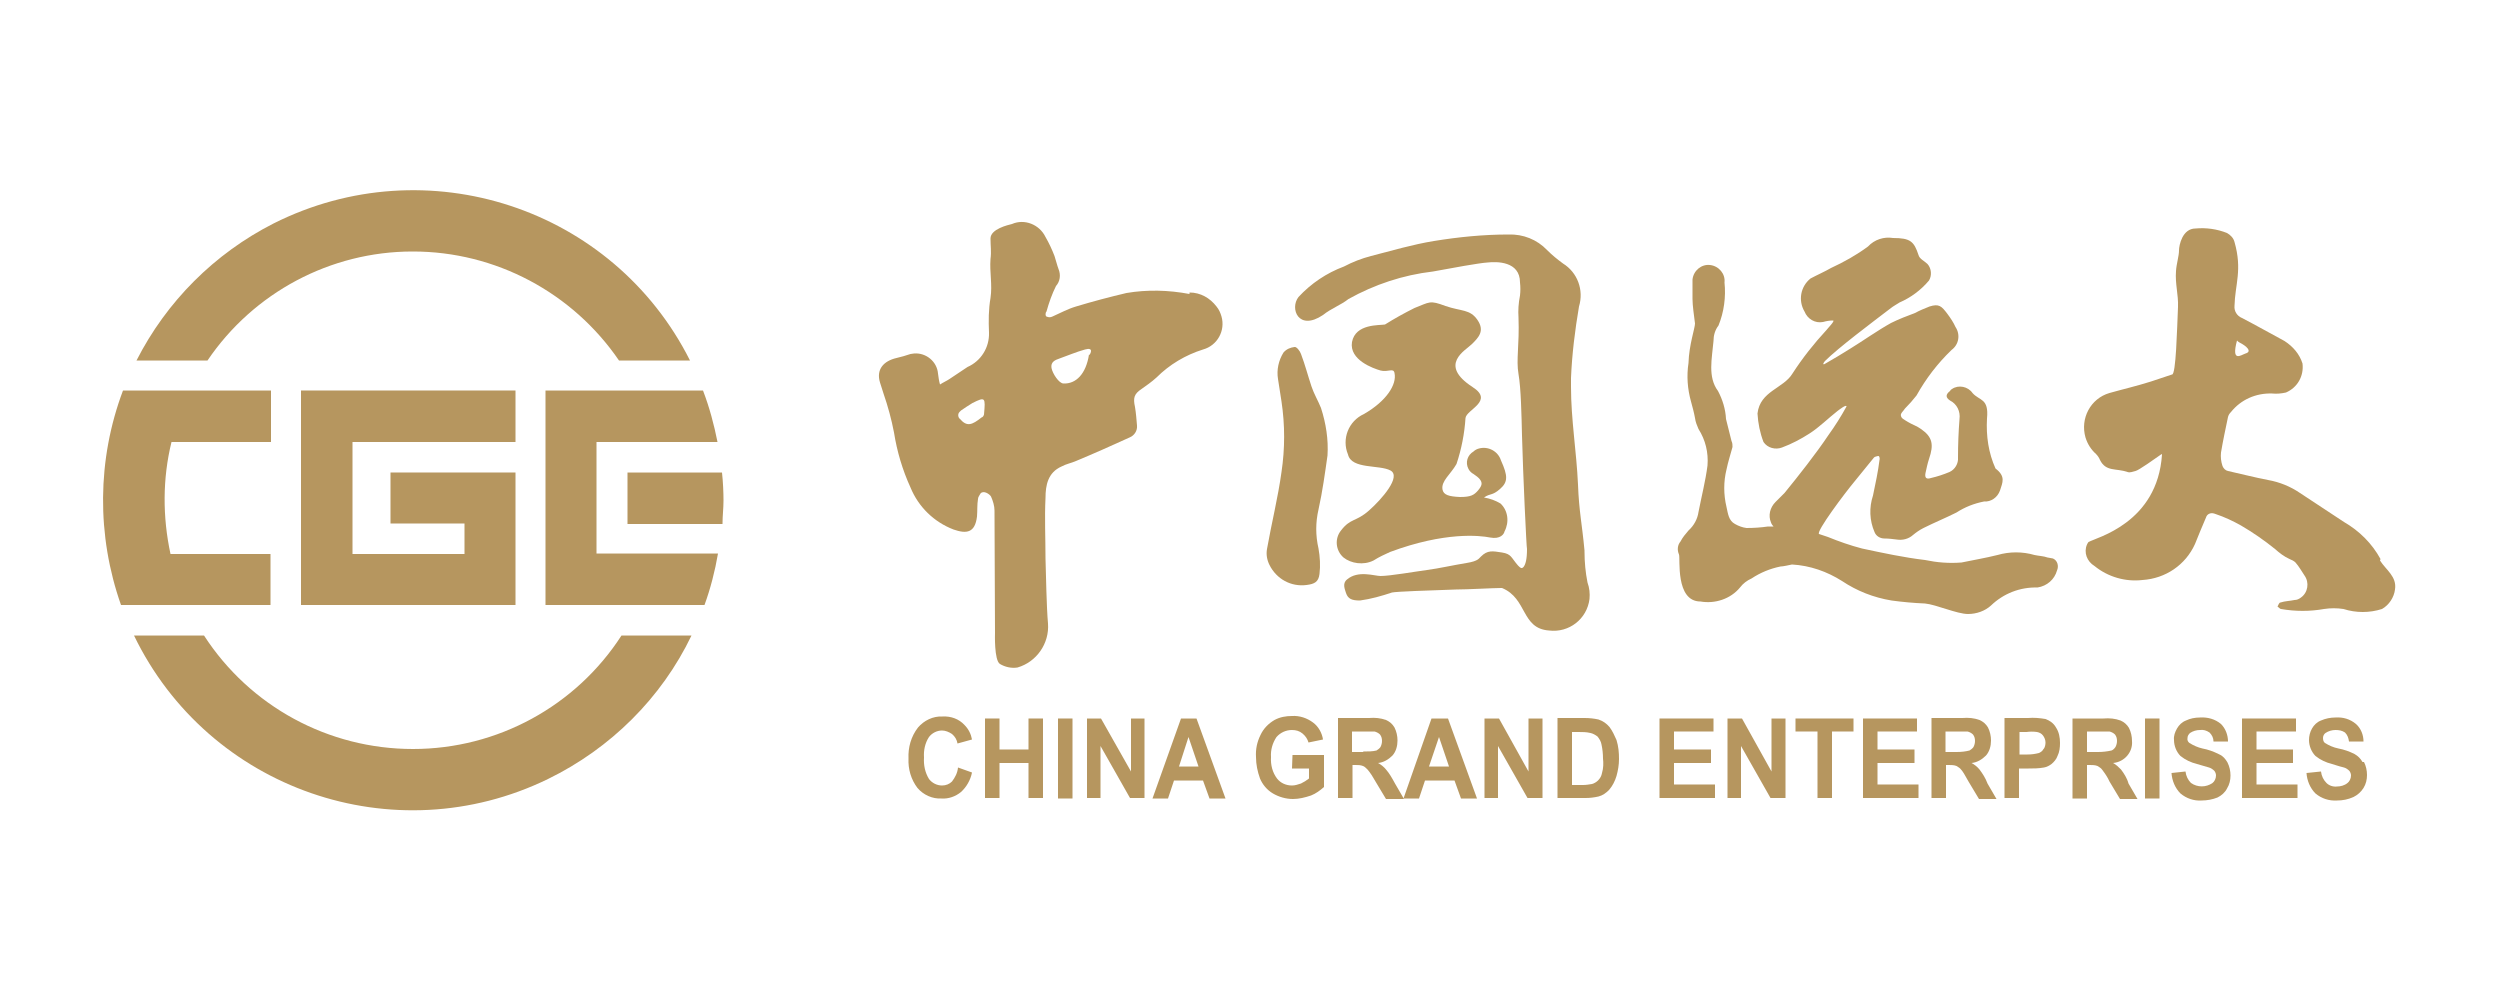<?xml version="1.0" encoding="utf-8"?>
<!-- Generator: Adobe Illustrator 22.0.0, SVG Export Plug-In . SVG Version: 6.00 Build 0)  -->
<svg version="1.1" id="图层_1" xmlns="http://www.w3.org/2000/svg" xmlns:xlink="http://www.w3.org/1999/xlink" x="0px" y="0px"
	 viewBox="0 0 500 200" style="enable-background:new 0 0 500 200;" xml:space="preserve">
<style type="text/css">
	.st0{fill:#b6965f;}
</style>
<title>logo</title>
<g id="_编组_">
	<polygon id="_路径_" class="st0" points="103.1,88.4 103.1,78.1 60.2,78.1 60.2,78.2 60.2,121 101.9,121 103.1,121 103.1,94.5 
		78.1,94.5 78.1,104.7 92.9,104.7 92.9,110.8 70.5,110.8 70.5,88.4 	"/>
	<path id="_路径_2" class="st0" d="M144.4,94.5h-18.9v10.3h19c0-1.6,0.2-3.1,0.2-4.7S144.6,96.3,144.4,94.5"/>
	<path id="_路径_3" class="st0" d="M119.4,88.4h24.1c-0.7-3.5-1.6-6.9-2.9-10.3h-31.5V121h31.8c1.2-3.3,2.1-6.8,2.7-10.3h-24.3
		V88.4z"/>
	<path id="_路径_4" class="st0" d="M82.6,50.3c16.5,0,31.9,8.2,41.2,21.8h14.2c-15.4-30.6-52.7-42.8-83.3-27.4
		c-11.8,6-21.4,15.6-27.4,27.4h14.2c9.2-13.6,24.6-21.8,41-21.8"/>
	<path id="_路径_5" class="st0" d="M82.6,149.8c-16.9,0-32.6-8.5-41.8-22.7h-14c14.9,30.8,52,43.7,82.8,28.7
		c12.5-6.1,22.7-16.2,28.7-28.7h-14C115.2,141.2,99.5,149.8,82.6,149.8"/>
	<path id="_路径_6" class="st0" d="M54.2,110.8H34.1c-1.6-7.4-1.6-15.1,0.2-22.4h19.9V78.1H24.6c-5.2,13.8-5.3,29-0.4,42.9h29.9
		V110.8z"/>
	<g id="_编组_2">
		<path id="_路径_7" class="st0" d="M190.4,156.3c-0.5,0.5-1.2,0.8-2,0.8c-1,0-2-0.5-2.6-1.3c-0.8-1.3-1.1-2.8-1-4.3
			c-0.1-1.4,0.2-2.9,1-4.1c0.6-0.8,1.6-1.3,2.6-1.3c0.7,0,1.4,0.3,2,0.7c0.6,0.5,1,1.2,1.1,1.9l2.9-0.8c-0.2-1.1-0.7-2.1-1.5-2.9
			c-1.1-1.2-2.7-1.8-4.4-1.7c-1.9-0.1-3.7,0.8-4.9,2.2c-1.4,1.8-2,4-1.9,6.2c-0.1,2.1,0.5,4.2,1.8,5.9c1.2,1.4,3,2.2,4.8,2.1
			c1.4,0.1,2.8-0.4,3.9-1.3c1.1-1,1.9-2.4,2.2-3.9l-2.8-1C191.5,154.6,191,155.5,190.4,156.3"/>
		<polygon id="_路径_8" class="st0" points="205.7,149.9 199.9,149.9 199.9,143.7 197,143.7 197,159.6 199.9,159.6 199.9,152.6 
			205.7,152.6 205.7,159.6 208.6,159.6 208.6,143.7 205.7,143.7 		"/>
		<rect id="_路径_9" x="211.6" y="143.7" class="st0" width="2.9" height="16"/>
		<polygon id="_路径_10" class="st0" points="226.2,154.3 220.2,143.7 217.4,143.7 217.4,159.6 220.1,159.6 220.1,149.2 
			226,159.6 228.9,159.6 228.9,143.7 226.2,143.7 		"/>
		<path id="_复合路径_" class="st0" d="M235.8,153.3l1.9-5.9l2,5.9H235.8z M236.2,143.7l-5.7,16h3.1l1.2-3.6h5.8l1.3,3.6h3.2
			l-5.8-16H236.2z"/>
		<path id="_路径_11" class="st0" d="M258.4,153.7h3.4v2c-0.5,0.4-1,0.7-1.6,1c-0.6,0.2-1.2,0.4-1.8,0.4c-1.2,0-2.3-0.5-3-1.4
			c-0.9-1.2-1.3-2.7-1.2-4.3c-0.1-1.4,0.3-2.8,1.1-4c0.8-0.9,1.9-1.4,3.1-1.4c0.8,0,1.5,0.2,2.1,0.7c0.6,0.5,1,1.1,1.2,1.8l2.9-0.6
			c-0.2-1.3-0.9-2.6-2-3.4c-1.2-0.9-2.7-1.4-4.2-1.3c-1.2,0-2.4,0.2-3.5,0.8c-1.2,0.7-2.2,1.7-2.8,3c-0.7,1.4-1,2.9-0.9,4.4
			c0,1.5,0.3,2.9,0.8,4.3c0.5,1.2,1.4,2.3,2.6,3c1.2,0.7,2.6,1.1,4,1.1c1.2,0,2.4-0.3,3.6-0.7c1-0.4,1.8-1,2.6-1.7V151h-6.3
			L258.4,153.7z"/>
		<path id="_复合路径_2" class="st0" d="M272.6,150.4h-2.2v-4.1h2.3c1.2,0,1.9,0,2.2,0c0.4,0.1,0.8,0.3,1.1,0.6
			c0.3,0.4,0.4,0.8,0.4,1.3c0,0.4-0.1,0.8-0.3,1.2c-0.2,0.3-0.5,0.5-0.8,0.7c-0.8,0.2-1.7,0.2-2.6,0.2 M277.2,153.9
			c-0.4-0.5-1-1-1.6-1.3c1.1-0.1,2.1-0.7,2.9-1.5c0.7-0.8,1-1.9,1-3c0-0.9-0.2-1.8-0.6-2.6c-0.4-0.7-1-1.2-1.7-1.5
			c-1.1-0.4-2.2-0.5-3.4-0.4h-6.2v16h2.9V153h0.6c0.5,0,1,0,1.5,0.2c0.3,0.1,0.6,0.4,0.9,0.7c0.6,0.7,1.1,1.5,1.6,2.4l2.1,3.5h3.6
			l-1.8-3.1C278.4,155.6,277.9,154.7,277.2,153.9"/>
		<path id="_复合路径_3" class="st0" d="M285.8,153.3l2-5.9l2,5.9H285.8z M286.3,143.7l-5.6,16h3.1l1.2-3.6h5.9l1.3,3.6h3.2
			l-5.8-16L286.3,143.7z"/>
		<polygon id="_路径_12" class="st0" points="305.7,154.3 299.8,143.7 296.9,143.7 296.9,159.6 299.6,159.6 299.6,149.2 
			305.5,159.6 308.5,159.6 308.5,143.7 305.7,143.7 		"/>
		<path id="_复合路径_4" class="st0" d="M320.4,154.6c-0.1,0.6-0.4,1.1-0.8,1.5c-0.3,0.3-0.8,0.6-1.2,0.7
			c-0.6,0.1-1.2,0.2-1.8,0.2h-2.2v-10.6h1.3c0.8,0,1.6,0,2.4,0.2c0.5,0.1,1,0.4,1.4,0.7c0.4,0.5,0.7,1,0.8,1.6
			c0.2,0.9,0.3,1.9,0.3,2.8C320.7,152.6,320.7,153.6,320.4,154.6 M321.9,145.4c-0.6-0.7-1.3-1.2-2.2-1.5c-0.9-0.2-1.8-0.3-2.8-0.3
			h-5.4v16h5.6c0.9,0,1.7-0.1,2.6-0.3c0.8-0.2,1.5-0.7,2.1-1.3c0.7-0.8,1.2-1.8,1.5-2.8c0.3-1.1,0.5-2.2,0.5-3.4
			c0-1.3-0.1-2.5-0.5-3.8C322.9,147.1,322.5,146.2,321.9,145.4"/>
		<polygon id="_路径_13" class="st0" points="334.8,152.6 342.2,152.6 342.2,149.9 334.8,149.9 334.8,146.3 342.7,146.3 
			342.7,143.7 331.9,143.7 331.9,159.6 343,159.6 343,156.9 334.8,156.9 		"/>
		<polygon id="_路径_14" class="st0" points="354.3,154.3 348.4,143.7 345.5,143.7 345.5,159.6 348.2,159.6 348.2,149.2 
			354.1,159.6 357.1,159.6 357.1,143.7 354.3,143.7 		"/>
		<polygon id="_路径_15" class="st0" points="359.1,146.3 363.5,146.3 363.5,159.6 366.4,159.6 366.4,146.3 370.7,146.3 
			370.7,143.7 359.1,143.7 		"/>
		<polygon id="_路径_16" class="st0" points="375.5,152.6 382.9,152.6 382.9,149.9 375.5,149.9 375.5,146.3 383.4,146.3 
			383.4,143.7 372.6,143.7 372.6,159.6 383.7,159.6 383.7,156.9 375.5,156.9 		"/>
		<path id="_复合路径_5" class="st0" d="M391.3,150.4h-2.2v-4.1h2.3c1.2,0,1.9,0,2.1,0c0.4,0.1,0.8,0.3,1.1,0.6
			c0.3,0.4,0.4,0.8,0.4,1.3c0,0.4-0.1,0.8-0.3,1.2c-0.2,0.3-0.5,0.5-0.8,0.7C393.1,150.3,392.3,150.4,391.3,150.4 M395.9,153.9
			c-0.4-0.5-1-1-1.6-1.3c1.1-0.1,2.1-0.7,2.9-1.5c0.7-0.8,1-1.9,1-3c0-0.9-0.2-1.8-0.6-2.6c-0.4-0.7-1-1.2-1.7-1.5
			c-1.1-0.4-2.2-0.5-3.4-0.4h-6.2v16h2.9V153h0.6c0.5,0,1,0,1.5,0.2c0.3,0.2,0.7,0.4,0.9,0.7c0.3,0.3,0.8,1.1,1.5,2.4l2.1,3.5h3.5
			l-1.8-3.1C397.1,155.6,396.5,154.7,395.9,153.9"/>
		<path id="_复合路径_6" class="st0" d="M408.7,149.8c-0.2,0.4-0.5,0.6-0.9,0.8c-0.8,0.2-1.5,0.3-2.3,0.3h-1.6v-4.5h1.4
			c0.7-0.1,1.4-0.1,2.1,0c0.5,0.1,0.9,0.3,1.2,0.7c0.3,0.4,0.5,0.9,0.5,1.4c0,0.4-0.1,0.9-0.3,1.2 M409.1,143.8
			c-1.2-0.2-2.3-0.3-3.5-0.2h-4.7v16h2.9v-5.9h1.9c1,0,2,0,3.1-0.2c0.6-0.1,1.1-0.4,1.5-0.7c0.5-0.4,1-1,1.2-1.6
			c0.4-0.8,0.5-1.7,0.5-2.6c0-1.1-0.2-2.2-0.8-3.1C410.7,144.6,409.9,144.1,409.1,143.8"/>
		<path id="_复合路径_7" class="st0" d="M419.6,150.4h-2.2v-4.1h2.3c1.2,0,1.9,0,2.2,0c0.4,0.1,0.8,0.3,1.1,0.6
			c0.3,0.4,0.4,0.8,0.4,1.3c0,0.4-0.1,0.8-0.3,1.2c-0.2,0.3-0.5,0.6-0.8,0.7C421.4,150.3,420.5,150.4,419.6,150.4 M424.2,153.9
			c-0.5-0.5-1-1-1.6-1.3c2.3-0.2,4-2.2,3.8-4.4c0,0,0,0,0,0c0-0.9-0.2-1.8-0.6-2.6c-0.4-0.7-1-1.2-1.7-1.5c-1.1-0.4-2.2-0.5-3.4-0.4
			h-6.2v16h2.9V153h0.6c0.5,0,1,0,1.5,0.2c0.3,0.2,0.7,0.4,0.9,0.7c0.6,0.8,1.1,1.5,1.5,2.4l2.1,3.5h3.5l-1.8-3.1
			C425.4,155.6,424.8,154.7,424.2,153.9"/>
		<rect id="_路径_17" x="429" y="143.7" class="st0" width="2.9" height="16"/>
		<path id="_路径_18" class="st0" d="M443.7,150.8c-1-0.5-2.1-0.9-3.2-1.1c-0.9-0.2-1.8-0.6-2.6-1.1c-0.3-0.2-0.5-0.6-0.4-1
			c0-0.4,0.2-0.7,0.5-1c0.6-0.4,1.3-0.6,2-0.6c0.7-0.1,1.3,0.1,1.9,0.5c0.5,0.5,0.8,1.1,0.8,1.8h2.9c0-1.3-0.5-2.6-1.4-3.5
			c-1.2-1-2.7-1.4-4.2-1.3c-1,0-2,0.2-2.8,0.6c-0.8,0.3-1.4,0.9-1.8,1.6c-0.4,0.7-0.7,1.5-0.6,2.3c0,1.2,0.5,2.4,1.3,3.2
			c1,0.8,2.1,1.3,3.3,1.6l2.4,0.7c0.4,0.1,0.8,0.4,1.1,0.7c0.2,0.3,0.3,0.6,0.3,0.9c0,0.6-0.3,1.2-0.7,1.5c-1.3,0.9-3,0.9-4.3,0
			c-0.6-0.6-1-1.4-1.1-2.3l-2.8,0.3c0.1,1.5,0.7,3,1.8,4.1c1.2,1,2.7,1.5,4.2,1.4c1.1,0,2.2-0.2,3.2-0.6c0.8-0.4,1.5-1,1.9-1.8
			c0.5-0.8,0.7-1.7,0.7-2.6c0-0.9-0.2-1.8-0.6-2.6c-0.4-0.7-0.9-1.3-1.6-1.6"/>
		<polygon id="_路径_19" class="st0" points="451.3,152.6 458.6,152.6 458.6,149.9 451.3,149.9 451.3,146.3 459.2,146.3 
			459.2,143.7 448.4,143.7 448.4,159.6 459.5,159.6 459.5,156.9 451.3,156.9 		"/>
		<path id="_路径_20" class="st0" d="M472.5,152.4c-0.4-0.7-0.9-1.2-1.6-1.6c-1-0.5-2.1-0.9-3.2-1.1c-1-0.2-1.9-0.6-2.7-1.1
			c-0.3-0.2-0.4-0.6-0.4-1c0-0.4,0.2-0.8,0.5-1c0.6-0.4,1.3-0.6,2-0.6c0.7,0,1.3,0.1,1.9,0.5c0.5,0.5,0.7,1.1,0.8,1.8h2.9
			c0-1.3-0.5-2.6-1.5-3.5c-1.2-1-2.6-1.4-4.1-1.3c-1,0-2,0.2-2.9,0.6c-0.8,0.3-1.4,0.9-1.8,1.6c-0.4,0.7-0.6,1.5-0.6,2.3
			c0,1.2,0.5,2.4,1.3,3.2c1,0.8,2.1,1.3,3.3,1.6c1.2,0.4,2,0.6,2.4,0.7c0.4,0.1,0.8,0.4,1.1,0.7c0.2,0.3,0.3,0.6,0.3,0.9
			c0,0.6-0.3,1.2-0.7,1.5c-0.6,0.5-1.4,0.7-2.1,0.7c-0.8,0.1-1.6-0.2-2.1-0.7c-0.6-0.6-1-1.4-1.1-2.3l-2.9,0.3
			c0.1,1.5,0.7,3,1.8,4.1c1.2,1,2.7,1.5,4.3,1.4c1.1,0,2.2-0.2,3.3-0.7c0.8-0.4,1.5-1,2-1.8c0.5-0.8,0.7-1.7,0.7-2.6
			c0-0.9-0.2-1.8-0.6-2.6"/>
		<path id="_路径_21" class="st0" d="M409.5,111.5c-0.8-0.3-1.7-0.3-2.6-0.5c-2.4-0.7-5-0.7-7.4,0c-2.4,0.6-4.8,1-7.2,1.5
			c-2.5,0.2-4.9,0-7.3-0.5c-4.2-0.5-8.4-1.4-12.6-2.3c-2.3-0.6-4.6-1.4-6.8-2.3c-0.6-0.2-1.2-0.4-1.8-0.6l0,0
			c-0.6-0.5,5.1-8.1,7.1-10.5c1.3-1.6,2.6-3.2,3.9-4.8c0.2-0.2,0.5-0.2,0.8-0.3c0.3-0.1,0.4,0.6,0.3,0.8c-0.3,2.4-0.8,4.7-1.3,7.1
			c-0.8,2.4-0.7,5,0.3,7.3c0.3,0.8,1.1,1.3,2,1.3c0.8,0,1.6,0.1,2.4,0.2c1.2,0.2,2.4-0.1,3.3-0.9c0.6-0.5,1.3-1,2.1-1.4
			c2.2-1.1,4.4-2,6.6-3.1c1.7-1.1,3.5-1.8,5.5-2.2c1.4,0.1,2.7-0.8,3.2-2.2c0.5-1.6,1.2-2.8-0.9-4.4c-1.4-3.1-1.9-6.5-1.7-10
			c0.4-4.1-1.5-3.5-2.9-5.1c-0.9-1.3-2.8-1.7-4.1-0.8c-0.2,0.1-0.3,0.2-0.4,0.4c-0.9,0.7-0.9,1.3,0,1.9c1.4,0.7,2.1,2.2,1.9,3.7
			c-0.2,2.6-0.3,5.1-0.3,7.7c0.1,1.2-0.6,2.4-1.7,2.9c-1.2,0.5-2.4,0.9-3.7,1.2c-0.9,0.3-1.3,0-1.1-1c0.2-0.9,0.4-1.9,0.7-2.8
			c1-2.9,0.7-4.4-1.6-6c-0.8-0.6-1.8-0.9-2.6-1.4c-0.8-0.5-1.3-0.7-1.4-1.2c-0.2-0.5,0.5-1,0.8-1.5c0.8-0.8,1.6-1.7,2.3-2.6
			c1.9-3.4,4.2-6.4,7-9.1c1.5-1.1,1.8-3.1,0.8-4.6c-0.4-0.9-1-1.8-1.6-2.6c-1.2-1.6-1.7-2.1-3.6-1.5c-1,0.4-2,0.8-2.9,1.3
			c-1.6,0.6-3.2,1.2-4.8,2c-2.7,1.5-5.5,3.5-8.1,5.1c-1.4,0.9-3.6,2.2-5,3c-0.4,0.3-0.7,0.2-0.1-0.5c2.6-2.6,9.4-7.7,13.2-10.6
			c0.5-0.4,1.1-0.7,1.7-1.1c2.3-1,4.3-2.5,5.9-4.4c0.6-1,0.5-2.4-0.3-3.3c-0.6-0.6-1.6-1-1.8-1.8c-0.9-2.7-1.6-3.4-5.1-3.4
			c-1.8-0.3-3.7,0.3-5,1.7c-2.3,1.7-4.8,3.1-7.4,4.3c-1.2,0.7-2.8,1.4-4.1,2.1c-2,1.6-2.5,4.4-1.2,6.6c0.6,1.5,2.1,2.4,3.7,2.1
			c0.7-0.2,1.3-0.3,2-0.3c0.5,0-1.1,1.6-1.3,1.9c-2.5,2.7-4.8,5.6-6.8,8.7c-1.8,3-6.5,3.5-7,8c0.1,1.9,0.5,3.9,1.2,5.7
			c0.8,1.2,2.4,1.6,3.7,1.1c1.9-0.7,3.8-1.7,5.5-2.8c1.9-1.2,3.8-3.1,5.6-4.5c0.4-0.3,1.8-1.4,1.8-0.9c-1.1,2-2.3,3.9-3.6,5.7
			c-2.4,3.6-6.1,8.3-8.8,11.6c-0.6,0.6-1.2,1.2-1.8,1.8c-1.1,1.1-1.5,2.7-0.9,4.1c0.1,0.3,0.3,0.6,0.5,0.8h-1.1
			c-1.4,0.2-2.8,0.3-4.3,0.3c-0.8-0.1-1.6-0.4-2.3-0.8c-1.3-0.7-1.4-2.1-1.7-3.4c-0.6-2.5-0.6-5.1,0-7.5c0.3-1.5,0.8-3,1.2-4.5
			c0-0.4,0-0.8-0.2-1.2l-1.1-4.4c-0.1-2-0.7-3.9-1.6-5.6c-2.1-2.8-1.2-6.5-0.9-10c0-1.1,0.3-2.2,1-3.1c1.1-2.7,1.5-5.7,1.2-8.6
			c0.2-1.7-1.1-3.3-2.9-3.5c-1.7-0.2-3.3,1.1-3.5,2.9c0,0.2,0,0.4,0,0.6c0,1.3,0,2,0,3.3s0.3,3.3,0.5,4.9c0,0.9-1.2,4.3-1.3,7.9
			c-0.4,2.6-0.2,5.2,0.5,7.7c0.3,1.1,0.6,2.2,0.8,3.3c0.1,0.8,0.4,1.5,0.7,2.2c1.4,2.2,2,4.7,1.8,7.3c-0.4,3.1-1.2,6.2-1.8,9.3
			c-0.2,1.4-0.9,2.7-2,3.7c-0.6,0.7-1.2,1.4-1.6,2.2c-0.6,0.7-0.7,1.7-0.3,2.6c0.3,0.7-0.8,9.4,4.3,9.4c2.9,0.5,6-0.5,7.9-2.8
			c0.6-0.8,1.4-1.4,2.3-1.8c1.8-1.2,3.8-2,5.8-2.4c0.5,0,1.8-0.3,2.3-0.4c3.6,0.2,7,1.4,10,3.3c3,2,6.3,3.3,9.9,3.9
			c2.2,0.3,4.4,0.5,6.7,0.6c2.2,0.2,6.4,2.1,8.6,2.1c1.7,0,3.4-0.6,4.6-1.7c2.5-2.4,5.8-3.7,9.3-3.6c1.9-0.3,3.4-1.6,3.9-3.4
			c0.4-0.9,0.1-2-0.8-2.4C409.9,111.6,409.7,111.5,409.5,111.5"/>
		<path id="_复合路径_8" class="st0" d="M447.4,68.1c0.2,0.2,0.3,0.3,0.5,0.4c1.4,0.7,2.6,1.8,1.2,2.2
			C448.2,71,446.2,72.6,447.4,68.1 M476.1,111.8c-1.7-3.1-4.2-5.6-7.3-7.4c-2.9-1.9-5.8-3.8-8.8-5.8c-1.9-1.3-4.1-2.2-6.4-2.6
			c-2.6-0.5-5.3-1.2-8-1.8c-0.5-0.1-0.9-0.5-1.1-1c-0.3-0.9-0.4-1.8-0.3-2.7c0.4-2.4,0.9-4.7,1.4-7.1c0.1-0.4,0.3-0.7,0.6-1
			c2-2.5,5-3.8,8.2-3.7c1,0.1,1.9,0,2.8-0.2c2.3-1,3.6-3.3,3.3-5.8c-0.6-1.9-1.9-3.4-3.6-4.5c-2.8-1.5-5.6-3.1-8.5-4.6
			c-1-0.4-1.6-1.4-1.5-2.4c0.1-4.3,1.6-7.2,0-12.8c-0.2-0.8-0.8-1.4-1.5-1.8c-2-0.8-4.2-1.1-6.3-0.9c-2.6,0-3.3,3.3-3.3,4.4
			s-0.5,2.6-0.6,4.1c-0.2,2.6,0.5,4.7,0.4,7.2c-0.2,4.5-0.4,13.6-1.2,13.5c0,0-2.1,0.7-4.2,1.4c-3.2,1-5.1,1.4-8.3,2.3
			c-3.8,1.1-5.9,5.1-4.8,8.9c0.4,1.3,1.1,2.4,2.1,3.3c0.3,0.3,0.6,0.7,0.8,1.2c1.2,2.4,3.2,1.6,5.5,2.4c0.5,0.2,1.1-0.1,1.6-0.2
			c0.6-0.1,4.1-2.6,5.1-3.3c0-0.1,0.1-0.1,0.2,0c0,0,0,0,0,0c-0.9,13.7-13.1,16.6-14.7,17.5c-0.1,0.1-0.2,0.3-0.3,0.5
			c-0.7,1.6,0,3.4,1.5,4.3c2.7,2.2,6.2,3.2,9.6,2.8c4.6-0.3,8.6-3,10.5-7.2c0.7-1.7,1.4-3.5,2.2-5.3c0.2-0.7,0.9-1,1.6-0.8
			c0.1,0,0.2,0.1,0.3,0.1c1.8,0.6,3.5,1.4,5.1,2.3c2.4,1.4,4.7,3,6.8,4.7c0.9,0.8,1.8,1.5,2.9,2c0.5,0.2,0.9,0.4,1.2,0.7
			c0.7,0.8,1.2,1.7,1.8,2.6c1,1.4,0.7,3.4-0.7,4.4c-0.4,0.3-0.8,0.5-1.3,0.5c-0.9,0.2-1.9,0.2-2.8,0.5c-0.3,0-0.4,0.5-0.6,0.8
			c0.3,0.2,0.5,0.5,0.7,0.5c2.9,0.5,5.8,0.5,8.6,0c1.3-0.2,2.6-0.2,3.9,0c2.5,0.8,5.2,0.8,7.7,0c1.4-0.8,2.4-2.3,2.6-3.9
			c0.4-2.6-1.8-3.9-3-5.8"/>
		<path id="_路径_22" class="st0" d="M274.7,112.1c1.1-0.7,2.2-1.2,3.3-1.7c11-4.1,18-3.3,20-2.9c2.1,0.4,2.8-0.7,2.9-1.2
			c1-1.9,0.7-4.2-0.8-5.6c-1-0.6-2.1-1-3.3-1.2c1.3-0.9,1.6-0.3,3.2-1.7c1.6-1.4,1.6-2.6,0.2-5.7c-0.6-1.9-2.6-2.9-4.4-2.4
			c-0.4,0.1-0.8,0.3-1.1,0.6c-1.2,0.7-1.7,2.2-1,3.5c0.2,0.4,0.6,0.8,1,1c2.3,1.5,1.7,2.3,0.9,3.3c-0.8,0.9-1.4,1.3-3.6,1.3
			c-2.2-0.1-3.3-0.4-3.5-1.5c-0.3-1.7,1.6-3,2.8-5.1c1-3,1.6-6.1,1.8-9.2c0.2-1.7,5.8-3.4,1.4-6.2c-6.9-4.5-1.4-7.3-0.1-8.6
			c1.3-1.3,2.6-2.6,1.1-4.8s-3.2-1.7-6.4-2.8c-3.2-1.2-3.1-0.8-6.2,0.4c-2,1-4,2.1-5.9,3.3c-1.1,0.2-5.9-0.2-6.6,3.5
			c-0.6,3.6,4.3,5.3,5.7,5.7c1.5,0.4,2.6-0.6,2.8,0.5c0.5,2.3-1.6,5.6-6.1,8.2c-3.1,1.4-4.5,5-3.2,8.1c0,0,0,0,0,0
			c0.7,3,6.3,2,8.5,3.2c2.2,1.2-1.7,5.7-4.3,8s-3.7,1.5-5.6,4c-1.3,1.6-1.1,4,0.5,5.4C270.2,112.7,272.7,113.1,274.7,112.1"/>
		<path id="_路径_23" class="st0" d="M316.9,110.1c-0.5-5.4-1.1-7.8-1.3-13.2c-0.3-6.6-1.4-13-1.4-19.5c0-0.6,0-1.2,0-1.8
			c0.2-4.8,0.8-9.6,1.6-14.3c1-3.3-0.3-6.8-3.2-8.6c-1.1-0.8-2.2-1.7-3.2-2.7c-2-2.1-4.8-3.2-7.7-3.1c-5,0-10,0.5-14.9,1.3
			c-4.3,0.7-8.3,1.9-12.6,3c-1.9,0.5-3.7,1.2-5.4,2.1c-3.5,1.3-6.6,3.4-9.1,6.1c-1.8,2.3,0,6.9,4.9,3.6c1.6-1.3,3.6-2,5.1-3.2
			c5.2-2.9,10.9-4.8,16.9-5.5c3.8-0.7,9.2-1.7,10.9-1.8c1.8-0.2,6.5-0.3,6.5,4c0.1,0.9,0.1,1.7,0,2.6c-0.3,1.5-0.4,3-0.3,4.4
			c0.2,5.6-0.5,8.4,0,11.3c0.5,2.9,0.6,8.2,0.7,12.3c0.2,7.7,0.9,22.7,1,22.7c0,2.1-0.3,3.1-0.7,3.6c-0.4,0.4-0.6,0.2-1.1-0.3
			c-1.4-1.6-1.3-2.3-3.2-2.6c-1.9-0.3-2.9-0.5-4.2,0.8c-0.4,0.3-0.4,0.9-2.9,1.3s-5.6,1.1-7.9,1.4s-7.4,1.2-9.3,1.2
			c-1.2,0-4.5-1.2-6.7,0.7c-1,0.8-0.4,2-0.2,2.7c0.4,1.2,1.2,1.5,2.8,1.5c2.2-0.3,4.3-0.9,6.4-1.6c1-0.2,7-0.4,12.8-0.6
			c2.2,0,7.5-0.3,9-0.3h0.2c5.1,2.1,3.8,8.1,9.4,8.5c4,0.5,7.6-2.3,8.1-6.3c0.1-1.1,0-2.2-0.4-3.3c-0.4-2-0.6-4.1-0.6-6.2"/>
		<path id="_路径_24" class="st0" d="M265.5,91.1c0.2-3.2-0.3-6.4-1.3-9.5c-0.6-1.5-1.4-2.8-1.9-4.3c-0.7-2.1-1.3-4.4-2.1-6.5
			c-0.2-0.6-0.9-1.5-1.3-1.4c-0.8,0.1-1.6,0.4-2.2,1.1c-1,1.6-1.4,3.5-1.1,5.3c0.2,1.5,0.5,3,0.7,4.5c0.7,4.7,0.7,9.4,0,14.1
			c-0.7,5.1-2,10.3-2.9,15.4c-0.2,1.1,0,2.2,0.5,3.2c1.4,2.8,4.3,4.4,7.4,4c1.6-0.2,2.4-0.6,2.6-2.2c0.2-1.7,0.1-3.4-0.2-5.1
			c-0.6-2.6-0.6-5.2,0-7.8C264.5,98.3,265,94.6,265.5,91.1"/>
		<path id="_复合路径_9" class="st0" d="M217.8,70.9c-0.6,3.9-2.6,5.9-5.1,5.8c-0.9,0-2.2-2-2.4-3.1c-0.2-1.2,0.7-1.6,1.6-1.9
			c1.7-0.6,3.3-1.3,5.1-1.8s1.1,0.8,0.9,1.1 M196.8,82.9c-0.1,0.3-0.2,0.5-0.5,0.6c-1.9,1.5-2.9,1.9-4.3,0.3c-0.4-0.3-0.5-1-0.1-1.4
			c0.1-0.1,0.2-0.2,0.3-0.3c0.7-0.5,1.5-1,2.3-1.5C197.1,79.3,197.1,79.5,196.8,82.9 M237.9,58.8c-4.2-0.8-8.5-0.9-12.6-0.2
			c-3.4,0.8-6.8,1.7-10.1,2.7c-1.7,0.5-3.1,1.3-4.7,2c-0.4,0.2-0.8,0.2-1.2,0c-0.2,0-0.3-0.7,0-1c0.5-1.8,1.1-3.5,1.9-5.1
			c0.8-0.9,1-2.2,0.5-3.4c-0.3-0.8-0.5-1.7-0.8-2.6c-0.5-1.3-1.1-2.6-1.8-3.8c-1.2-2.5-4.2-3.7-6.7-2.6c-0.8,0.2-4.3,1-4.3,2.9
			c0,1.5,0.2,2.6,0,4.1c-0.2,2.7,0.4,5.1,0,7.8c-0.4,2.3-0.4,4.6-0.3,6.9c0.1,3-1.6,5.7-4.3,6.9c-1.2,0.8-2.4,1.6-3.6,2.4
			c-0.6,0.4-1.3,0.7-1.9,1.1c-0.2-0.7-0.3-1.4-0.4-2.2c-0.2-2.4-2.4-4.2-4.8-4c-0.2,0-0.5,0.1-0.7,0.1c-0.9,0.3-1.9,0.6-2.8,0.8
			c-2.6,0.6-4.1,2.3-3.3,4.9c0.2,0.7,0.5,1.5,0.7,2.2c0.9,2.6,1.6,5.2,2.1,7.8c0.6,3.8,1.7,7.5,3.3,11c1.6,3.9,4.7,6.9,8.6,8.4
			c2.6,0.9,4.3,0.7,4.7-2.6c0.1-1.2,0-2.3,0.2-3.5c0-0.4,0.3-0.7,0.5-1.1c0.6-0.7,1.8,0.1,2.1,0.6c0.4,0.9,0.7,1.9,0.7,2.8
			c0,0.8,0.1,24.5,0.1,24.5s-0.2,5.5,1,6.2c1,0.6,2.3,0.9,3.5,0.7c3.8-1.1,6.4-4.8,6.1-8.8c-0.3-3.3-0.4-9.8-0.5-13
			c0-4.1-0.2-8.1,0-12.1c0-2.6,0.5-5.1,3.2-6.3c0.9-0.5,2-0.7,2.9-1.1c3.6-1.5,7.2-3.1,10.7-4.7c1-0.4,1.6-1.4,1.5-2.4
			c-0.1-1.2-0.2-2.5-0.4-3.7c-0.4-1.8-0.2-2.6,1.3-3.6c1-0.7,2-1.4,3-2.3c2.6-2.6,5.8-4.5,9.3-5.6c2.9-0.8,4.5-3.8,3.7-6.6
			c-0.2-0.7-0.5-1.4-1-2c-1.3-1.7-3.2-2.8-5.4-2.8"/>
	</g>
</g>
</svg>
